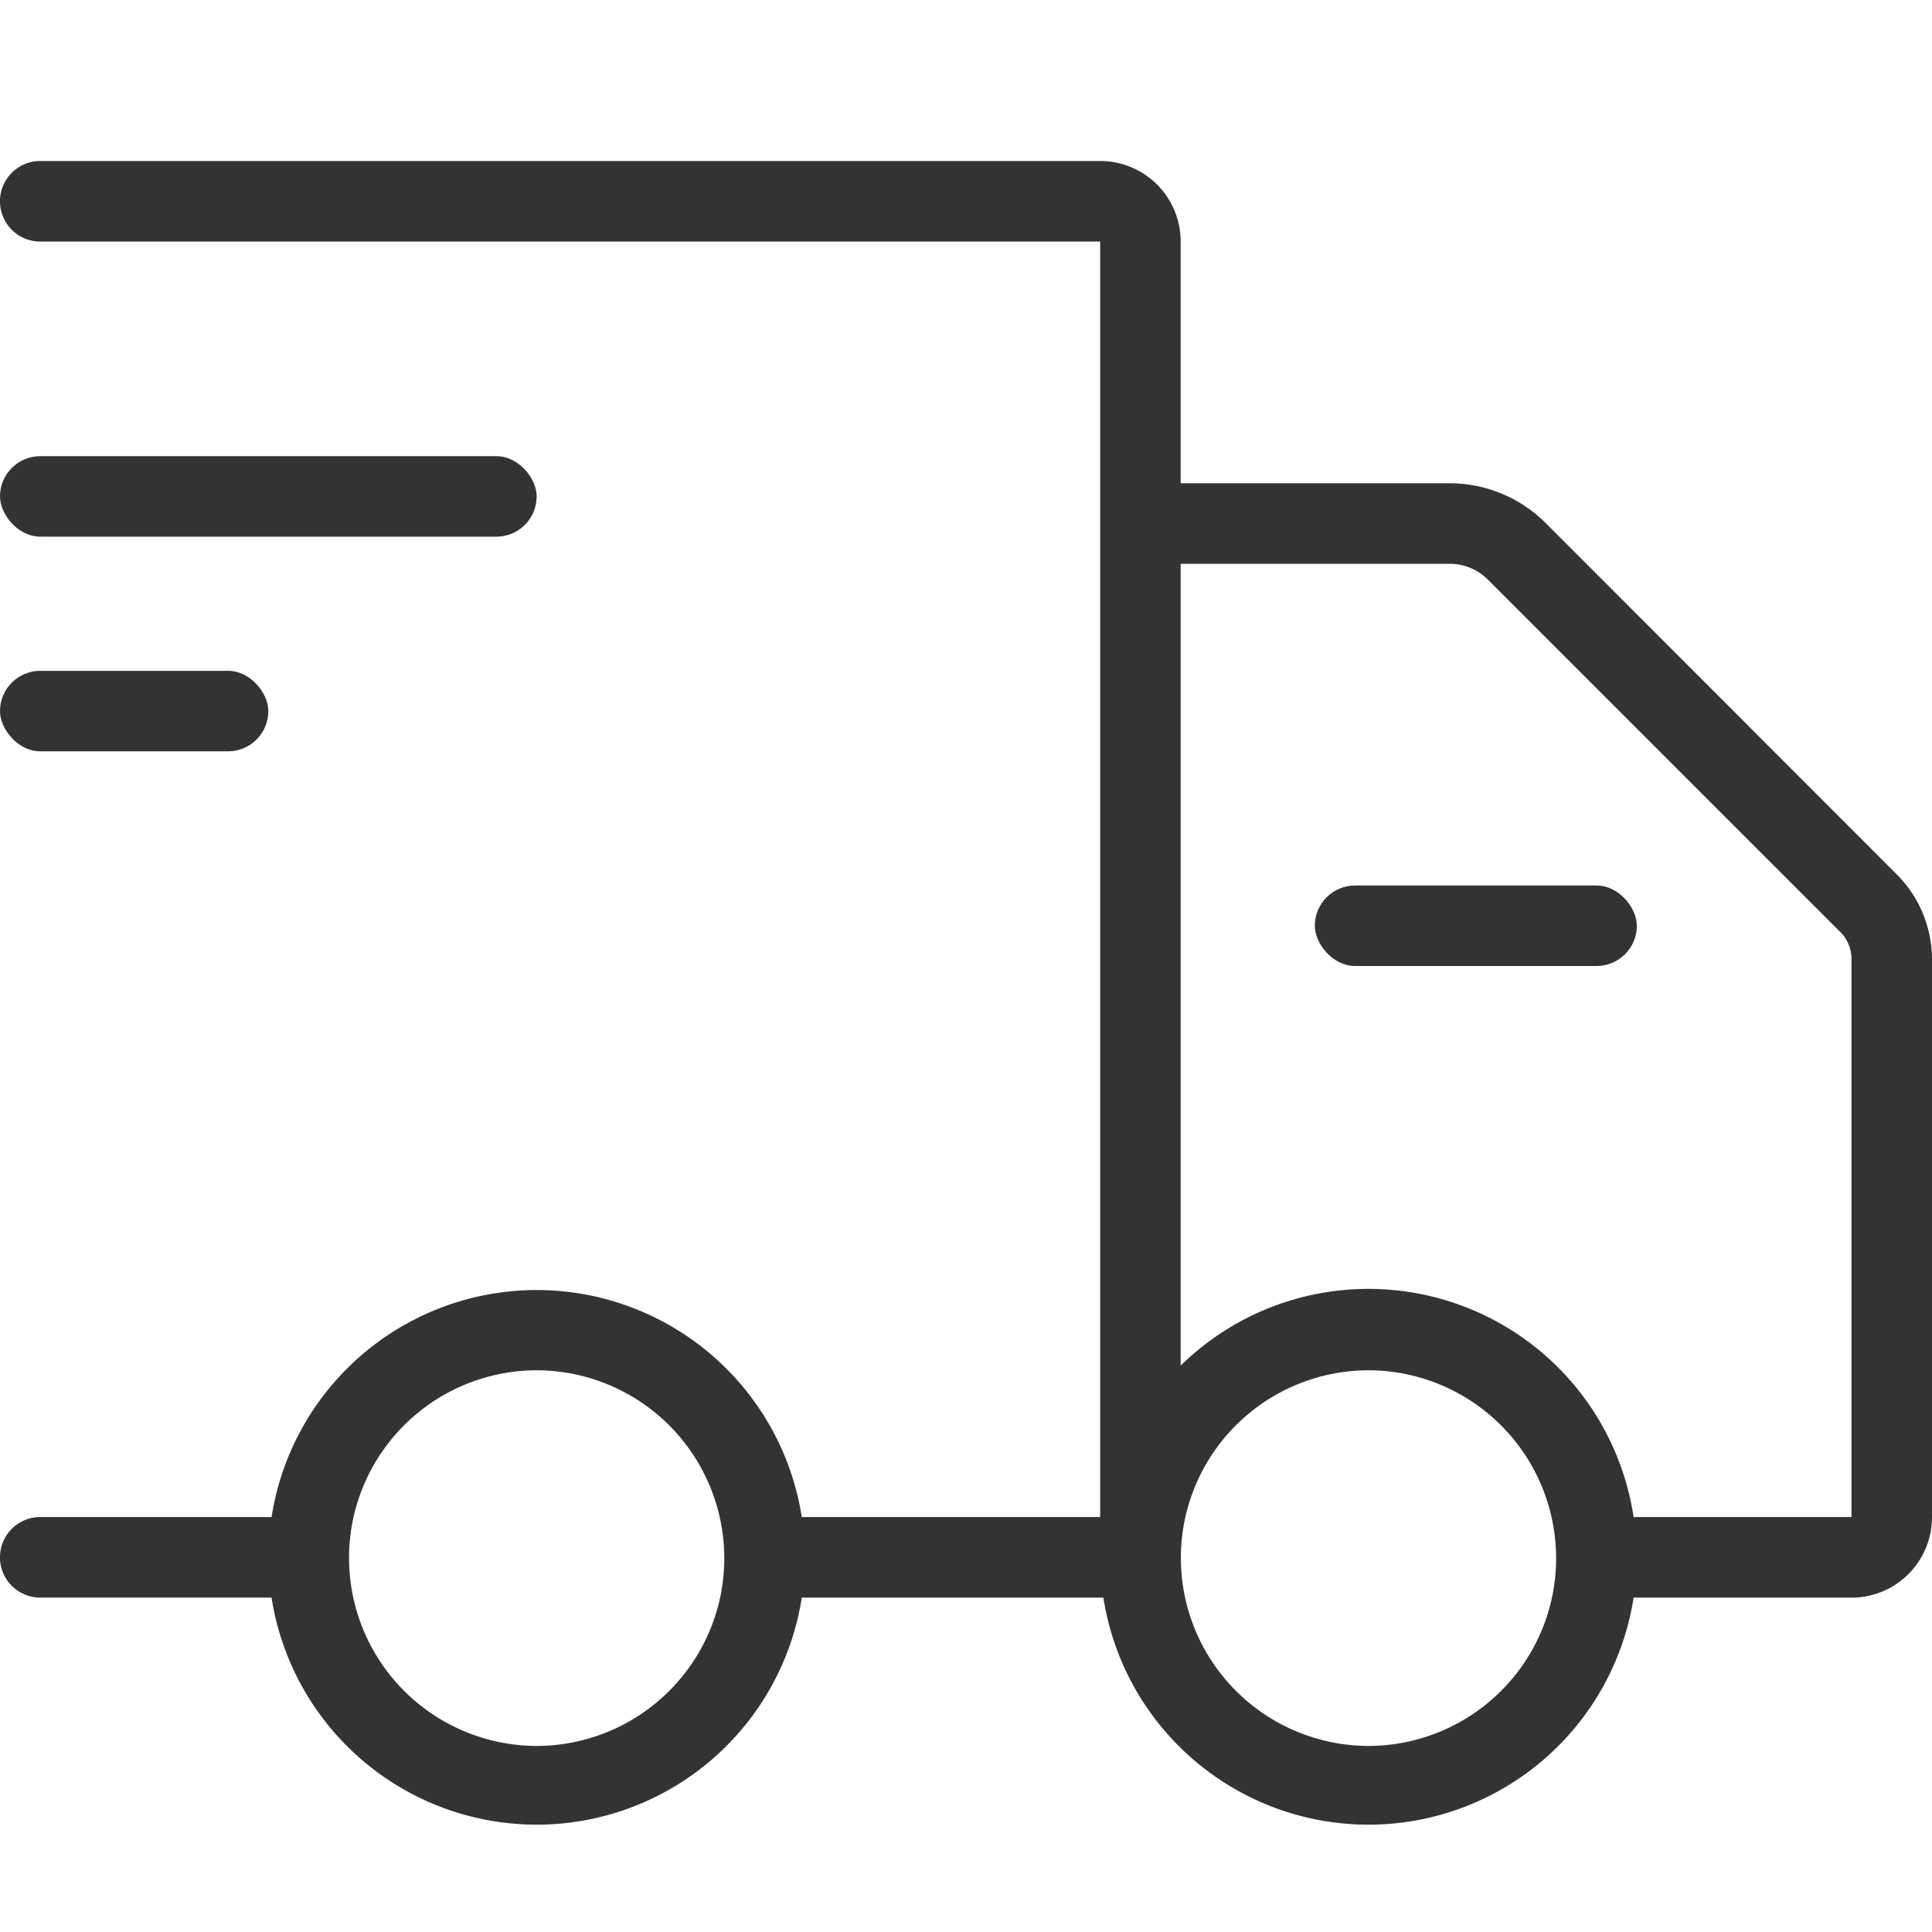<svg width="36" height="36" viewBox="0 0 36 36" xmlns="http://www.w3.org/2000/svg">
    <g transform="translate(0 3)" fill="#333" fill-rule="nonzero">
        <path d="M35.345 13.295 28.8 6.745a2.53 2.53 0 0 0-1.8-.74h-5V1.5A1.5 1.5 0 0 0 20.5 0H.75a.75.75 0 0 0 0 1.501H20.5v23.767h-5.56a5.001 5.001 0 0 0-4.94-4.23 5.001 5.001 0 0 0-4.94 4.23H.75a.75.75 0 0 0 0 1.501h4.31A5.001 5.001 0 0 0 10 31a5.001 5.001 0 0 0 4.94-4.23h5.62A5.001 5.001 0 0 0 25.5 31a5.001 5.001 0 0 0 4.94-4.23h4.06a1.5 1.5 0 0 0 1.5-1.502V14.881c0-.595-.235-1.166-.655-1.586zm-21.93 13.491A3.504 3.504 0 0 1 10 29.533a3.504 3.504 0 0 1-3.415-4.254A3.504 3.504 0 0 1 10 22.533a3.504 3.504 0 0 1 3.415 4.253zM25.5 29.533a3.504 3.504 0 0 1-3.415-4.254 3.504 3.504 0 0 1 3.415-2.746 3.504 3.504 0 0 1 3.415 4.253 3.504 3.504 0 0 1-3.415 2.747zm9-4.265h-4.06A4.997 4.997 0 0 0 22 22.446V7.506h5a1 1 0 0 1 .73.3l6.555 6.554a.716.716 0 0 1 .215.5v10.408z"/>
        <rect y="5.5" width="10" height="1.5" rx=".75"/>
        <rect y="9.5" width="5" height="1.5" rx=".75"/>
        <rect x="24.5" y="13.5" width="6" height="1.5" rx=".75"/>
    </g>
</svg>
